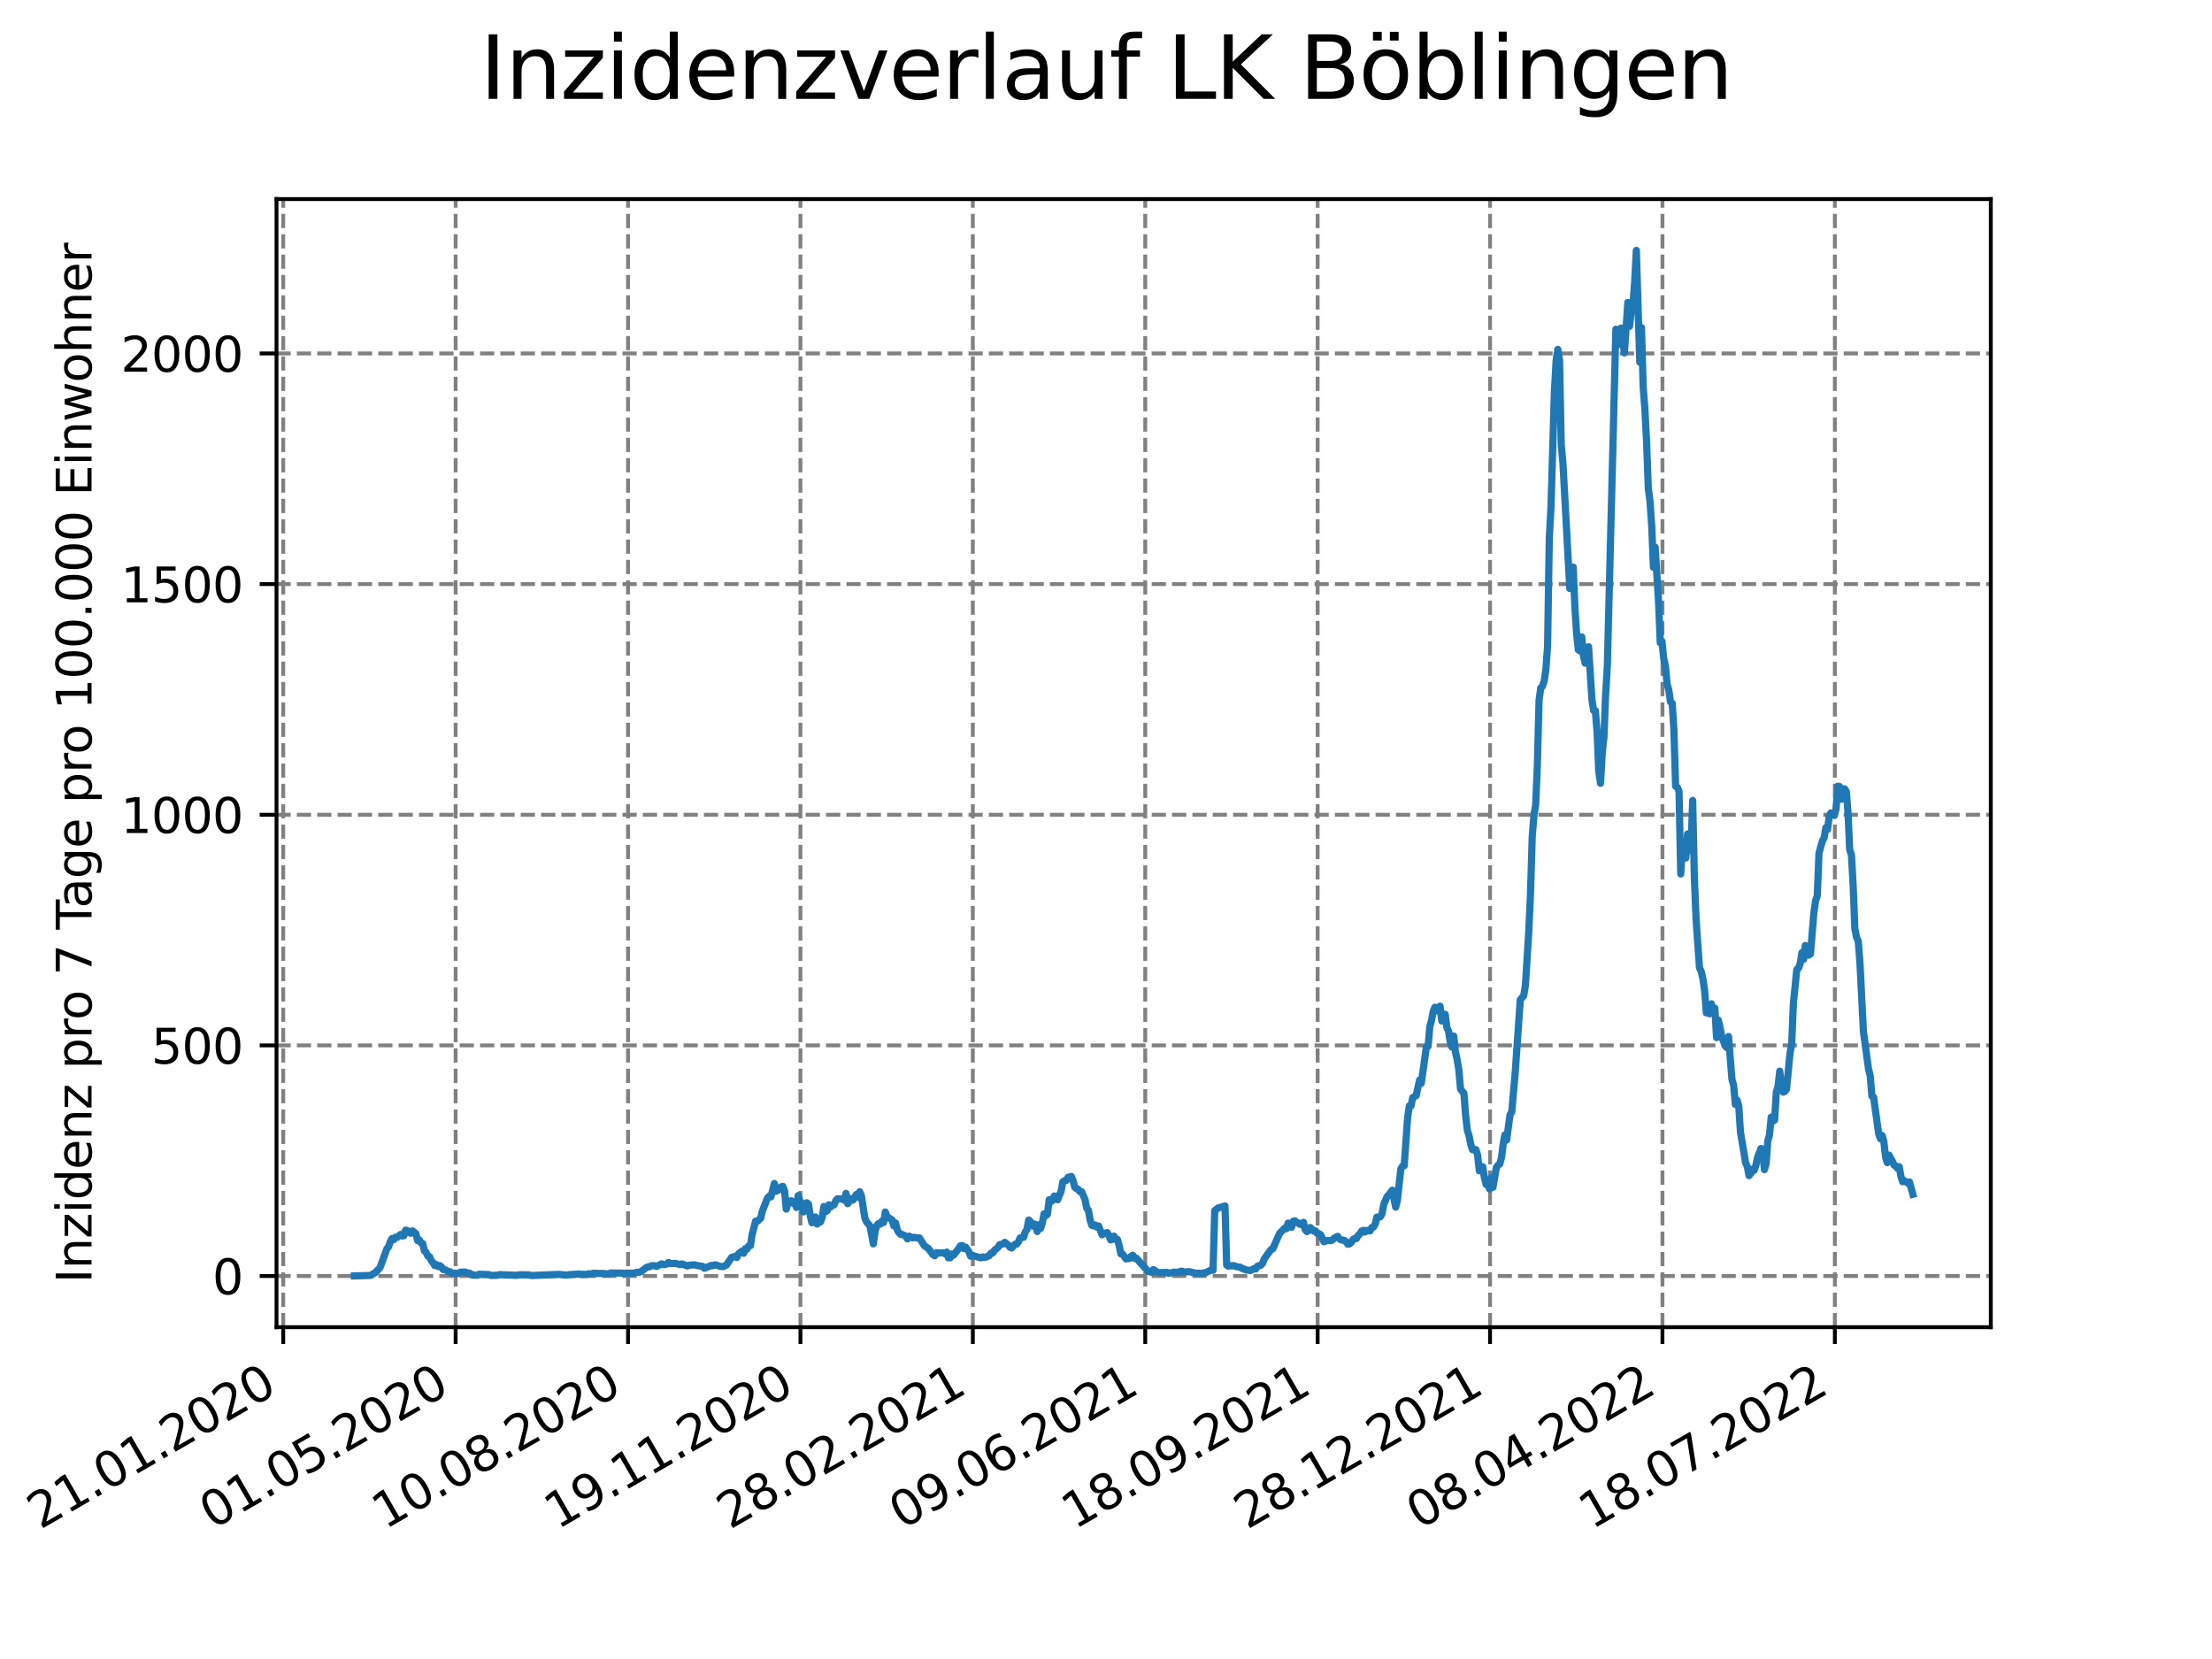 <?xml version="1.0" encoding="utf-8" standalone="no"?>
<!DOCTYPE svg PUBLIC "-//W3C//DTD SVG 1.1//EN"
  "http://www.w3.org/Graphics/SVG/1.1/DTD/svg11.dtd">
<svg xmlns:xlink="http://www.w3.org/1999/xlink" width="460.8pt" height="345.6pt" viewBox="0 0 460.8 345.6" xmlns="http://www.w3.org/2000/svg" version="1.1">
 <defs>
  <style type="text/css">*{stroke-linejoin: round; stroke-linecap: butt}</style>
 </defs>
 <g id="figure_1">
  <g id="patch_1">
   <path d="M 0 345.6 
L 460.8 345.6 
L 460.8 0 
L 0 0 
z
" style="fill: #ffffff"/>
  </g>
  <g id="axes_1">
   <g id="patch_2">
    <path d="M 57.6 276.48 
L 414.72 276.48 
L 414.72 41.472 
L 57.6 41.472 
z
" style="fill: #ffffff"/>
   </g>
   <g id="matplotlib.axis_1">
    <g id="xtick_1">
     <g id="line2d_1">
      <path d="M 59.002 276.48 
L 59.002 41.472 
" clip-path="url(#p551803427e)" style="fill: none; stroke-dasharray: 2.96,1.28; stroke-dashoffset: 0; stroke: #808080; stroke-width: 0.8"/>
     </g>
     <g id="line2d_2">
      <defs>
       <path id="m9a742e4c9d" d="M 0 0 
L 0 3.5 
" style="stroke: #000000; stroke-width: 0.8"/>
      </defs>
      <g>
       <use xlink:href="#m9a742e4c9d" x="59.002" y="276.48" style="stroke: #000000; stroke-width: 0.8"/>
      </g>
     </g>
     <g id="text_1">
      <!-- 21.01.2020 -->
      <g transform="translate(8.376 318.689)rotate(-30)scale(0.1 -0.1)">
       <defs>
        <path id="DejaVuSans-32" d="M 1228 531 
L 3431 531 
L 3431 0 
L 469 0 
L 469 531 
Q 828 903 1448 1529 
Q 2069 2156 2228 2338 
Q 2531 2678 2651 2914 
Q 2772 3150 2772 3378 
Q 2772 3750 2511 3984 
Q 2250 4219 1831 4219 
Q 1534 4219 1204 4116 
Q 875 4013 500 3803 
L 500 4441 
Q 881 4594 1212 4672 
Q 1544 4750 1819 4750 
Q 2544 4750 2975 4387 
Q 3406 4025 3406 3419 
Q 3406 3131 3298 2873 
Q 3191 2616 2906 2266 
Q 2828 2175 2409 1742 
Q 1991 1309 1228 531 
z
" transform="scale(0.016)"/>
        <path id="DejaVuSans-31" d="M 794 531 
L 1825 531 
L 1825 4091 
L 703 3866 
L 703 4441 
L 1819 4666 
L 2450 4666 
L 2450 531 
L 3481 531 
L 3481 0 
L 794 0 
L 794 531 
z
" transform="scale(0.016)"/>
        <path id="DejaVuSans-2e" d="M 684 794 
L 1344 794 
L 1344 0 
L 684 0 
L 684 794 
z
" transform="scale(0.016)"/>
        <path id="DejaVuSans-30" d="M 2034 4250 
Q 1547 4250 1301 3770 
Q 1056 3291 1056 2328 
Q 1056 1369 1301 889 
Q 1547 409 2034 409 
Q 2525 409 2770 889 
Q 3016 1369 3016 2328 
Q 3016 3291 2770 3770 
Q 2525 4250 2034 4250 
z
M 2034 4750 
Q 2819 4750 3233 4129 
Q 3647 3509 3647 2328 
Q 3647 1150 3233 529 
Q 2819 -91 2034 -91 
Q 1250 -91 836 529 
Q 422 1150 422 2328 
Q 422 3509 836 4129 
Q 1250 4750 2034 4750 
z
" transform="scale(0.016)"/>
       </defs>
       <use xlink:href="#DejaVuSans-32"/>
       <use xlink:href="#DejaVuSans-31" x="63.623"/>
       <use xlink:href="#DejaVuSans-2e" x="127.246"/>
       <use xlink:href="#DejaVuSans-30" x="159.033"/>
       <use xlink:href="#DejaVuSans-31" x="222.656"/>
       <use xlink:href="#DejaVuSans-2e" x="286.279"/>
       <use xlink:href="#DejaVuSans-32" x="318.066"/>
       <use xlink:href="#DejaVuSans-30" x="381.689"/>
       <use xlink:href="#DejaVuSans-32" x="445.312"/>
       <use xlink:href="#DejaVuSans-30" x="508.936"/>
      </g>
     </g>
    </g>
    <g id="xtick_2">
     <g id="line2d_3">
      <path d="M 94.916 276.48 
L 94.916 41.472 
" clip-path="url(#p551803427e)" style="fill: none; stroke-dasharray: 2.96,1.28; stroke-dashoffset: 0; stroke: #808080; stroke-width: 0.8"/>
     </g>
     <g id="line2d_4">
      <g>
       <use xlink:href="#m9a742e4c9d" x="94.916" y="276.48" style="stroke: #000000; stroke-width: 0.8"/>
      </g>
     </g>
     <g id="text_2">
      <!-- 01.05.2020 -->
      <g transform="translate(44.291 318.689)rotate(-30)scale(0.1 -0.1)">
       <defs>
        <path id="DejaVuSans-35" d="M 691 4666 
L 3169 4666 
L 3169 4134 
L 1269 4134 
L 1269 2991 
Q 1406 3038 1543 3061 
Q 1681 3084 1819 3084 
Q 2600 3084 3056 2656 
Q 3513 2228 3513 1497 
Q 3513 744 3044 326 
Q 2575 -91 1722 -91 
Q 1428 -91 1123 -41 
Q 819 9 494 109 
L 494 744 
Q 775 591 1075 516 
Q 1375 441 1709 441 
Q 2250 441 2565 725 
Q 2881 1009 2881 1497 
Q 2881 1984 2565 2268 
Q 2250 2553 1709 2553 
Q 1456 2553 1204 2497 
Q 953 2441 691 2322 
L 691 4666 
z
" transform="scale(0.016)"/>
       </defs>
       <use xlink:href="#DejaVuSans-30"/>
       <use xlink:href="#DejaVuSans-31" x="63.623"/>
       <use xlink:href="#DejaVuSans-2e" x="127.246"/>
       <use xlink:href="#DejaVuSans-30" x="159.033"/>
       <use xlink:href="#DejaVuSans-35" x="222.656"/>
       <use xlink:href="#DejaVuSans-2e" x="286.279"/>
       <use xlink:href="#DejaVuSans-32" x="318.066"/>
       <use xlink:href="#DejaVuSans-30" x="381.689"/>
       <use xlink:href="#DejaVuSans-32" x="445.312"/>
       <use xlink:href="#DejaVuSans-30" x="508.936"/>
      </g>
     </g>
    </g>
    <g id="xtick_3">
     <g id="line2d_5">
      <path d="M 130.831 276.48 
L 130.831 41.472 
" clip-path="url(#p551803427e)" style="fill: none; stroke-dasharray: 2.96,1.28; stroke-dashoffset: 0; stroke: #808080; stroke-width: 0.8"/>
     </g>
     <g id="line2d_6">
      <g>
       <use xlink:href="#m9a742e4c9d" x="130.831" y="276.48" style="stroke: #000000; stroke-width: 0.8"/>
      </g>
     </g>
     <g id="text_3">
      <!-- 10.08.2020 -->
      <g transform="translate(80.206 318.689)rotate(-30)scale(0.1 -0.1)">
       <defs>
        <path id="DejaVuSans-38" d="M 2034 2216 
Q 1584 2216 1326 1975 
Q 1069 1734 1069 1313 
Q 1069 891 1326 650 
Q 1584 409 2034 409 
Q 2484 409 2743 651 
Q 3003 894 3003 1313 
Q 3003 1734 2745 1975 
Q 2488 2216 2034 2216 
z
M 1403 2484 
Q 997 2584 770 2862 
Q 544 3141 544 3541 
Q 544 4100 942 4425 
Q 1341 4750 2034 4750 
Q 2731 4750 3128 4425 
Q 3525 4100 3525 3541 
Q 3525 3141 3298 2862 
Q 3072 2584 2669 2484 
Q 3125 2378 3379 2068 
Q 3634 1759 3634 1313 
Q 3634 634 3220 271 
Q 2806 -91 2034 -91 
Q 1263 -91 848 271 
Q 434 634 434 1313 
Q 434 1759 690 2068 
Q 947 2378 1403 2484 
z
M 1172 3481 
Q 1172 3119 1398 2916 
Q 1625 2713 2034 2713 
Q 2441 2713 2670 2916 
Q 2900 3119 2900 3481 
Q 2900 3844 2670 4047 
Q 2441 4250 2034 4250 
Q 1625 4250 1398 4047 
Q 1172 3844 1172 3481 
z
" transform="scale(0.016)"/>
       </defs>
       <use xlink:href="#DejaVuSans-31"/>
       <use xlink:href="#DejaVuSans-30" x="63.623"/>
       <use xlink:href="#DejaVuSans-2e" x="127.246"/>
       <use xlink:href="#DejaVuSans-30" x="159.033"/>
       <use xlink:href="#DejaVuSans-38" x="222.656"/>
       <use xlink:href="#DejaVuSans-2e" x="286.279"/>
       <use xlink:href="#DejaVuSans-32" x="318.066"/>
       <use xlink:href="#DejaVuSans-30" x="381.689"/>
       <use xlink:href="#DejaVuSans-32" x="445.312"/>
       <use xlink:href="#DejaVuSans-30" x="508.936"/>
      </g>
     </g>
    </g>
    <g id="xtick_4">
     <g id="line2d_7">
      <path d="M 166.746 276.48 
L 166.746 41.472 
" clip-path="url(#p551803427e)" style="fill: none; stroke-dasharray: 2.96,1.28; stroke-dashoffset: 0; stroke: #808080; stroke-width: 0.8"/>
     </g>
     <g id="line2d_8">
      <g>
       <use xlink:href="#m9a742e4c9d" x="166.746" y="276.48" style="stroke: #000000; stroke-width: 0.8"/>
      </g>
     </g>
     <g id="text_4">
      <!-- 19.11.2020 -->
      <g transform="translate(116.12 318.689)rotate(-30)scale(0.1 -0.1)">
       <defs>
        <path id="DejaVuSans-39" d="M 703 97 
L 703 672 
Q 941 559 1184 500 
Q 1428 441 1663 441 
Q 2288 441 2617 861 
Q 2947 1281 2994 2138 
Q 2813 1869 2534 1725 
Q 2256 1581 1919 1581 
Q 1219 1581 811 2004 
Q 403 2428 403 3163 
Q 403 3881 828 4315 
Q 1253 4750 1959 4750 
Q 2769 4750 3195 4129 
Q 3622 3509 3622 2328 
Q 3622 1225 3098 567 
Q 2575 -91 1691 -91 
Q 1453 -91 1209 -44 
Q 966 3 703 97 
z
M 1959 2075 
Q 2384 2075 2632 2365 
Q 2881 2656 2881 3163 
Q 2881 3666 2632 3958 
Q 2384 4250 1959 4250 
Q 1534 4250 1286 3958 
Q 1038 3666 1038 3163 
Q 1038 2656 1286 2365 
Q 1534 2075 1959 2075 
z
" transform="scale(0.016)"/>
       </defs>
       <use xlink:href="#DejaVuSans-31"/>
       <use xlink:href="#DejaVuSans-39" x="63.623"/>
       <use xlink:href="#DejaVuSans-2e" x="127.246"/>
       <use xlink:href="#DejaVuSans-31" x="159.033"/>
       <use xlink:href="#DejaVuSans-31" x="222.656"/>
       <use xlink:href="#DejaVuSans-2e" x="286.279"/>
       <use xlink:href="#DejaVuSans-32" x="318.066"/>
       <use xlink:href="#DejaVuSans-30" x="381.689"/>
       <use xlink:href="#DejaVuSans-32" x="445.312"/>
       <use xlink:href="#DejaVuSans-30" x="508.936"/>
      </g>
     </g>
    </g>
    <g id="xtick_5">
     <g id="line2d_9">
      <path d="M 202.66 276.48 
L 202.66 41.472 
" clip-path="url(#p551803427e)" style="fill: none; stroke-dasharray: 2.96,1.28; stroke-dashoffset: 0; stroke: #808080; stroke-width: 0.8"/>
     </g>
     <g id="line2d_10">
      <g>
       <use xlink:href="#m9a742e4c9d" x="202.66" y="276.48" style="stroke: #000000; stroke-width: 0.8"/>
      </g>
     </g>
     <g id="text_5">
      <!-- 28.02.2021 -->
      <g transform="translate(152.035 318.689)rotate(-30)scale(0.1 -0.1)">
       <use xlink:href="#DejaVuSans-32"/>
       <use xlink:href="#DejaVuSans-38" x="63.623"/>
       <use xlink:href="#DejaVuSans-2e" x="127.246"/>
       <use xlink:href="#DejaVuSans-30" x="159.033"/>
       <use xlink:href="#DejaVuSans-32" x="222.656"/>
       <use xlink:href="#DejaVuSans-2e" x="286.279"/>
       <use xlink:href="#DejaVuSans-32" x="318.066"/>
       <use xlink:href="#DejaVuSans-30" x="381.689"/>
       <use xlink:href="#DejaVuSans-32" x="445.312"/>
       <use xlink:href="#DejaVuSans-31" x="508.936"/>
      </g>
     </g>
    </g>
    <g id="xtick_6">
     <g id="line2d_11">
      <path d="M 238.575 276.48 
L 238.575 41.472 
" clip-path="url(#p551803427e)" style="fill: none; stroke-dasharray: 2.96,1.28; stroke-dashoffset: 0; stroke: #808080; stroke-width: 0.8"/>
     </g>
     <g id="line2d_12">
      <g>
       <use xlink:href="#m9a742e4c9d" x="238.575" y="276.48" style="stroke: #000000; stroke-width: 0.8"/>
      </g>
     </g>
     <g id="text_6">
      <!-- 09.06.2021 -->
      <g transform="translate(187.95 318.689)rotate(-30)scale(0.1 -0.1)">
       <defs>
        <path id="DejaVuSans-36" d="M 2113 2584 
Q 1688 2584 1439 2293 
Q 1191 2003 1191 1497 
Q 1191 994 1439 701 
Q 1688 409 2113 409 
Q 2538 409 2786 701 
Q 3034 994 3034 1497 
Q 3034 2003 2786 2293 
Q 2538 2584 2113 2584 
z
M 3366 4563 
L 3366 3988 
Q 3128 4100 2886 4159 
Q 2644 4219 2406 4219 
Q 1781 4219 1451 3797 
Q 1122 3375 1075 2522 
Q 1259 2794 1537 2939 
Q 1816 3084 2150 3084 
Q 2853 3084 3261 2657 
Q 3669 2231 3669 1497 
Q 3669 778 3244 343 
Q 2819 -91 2113 -91 
Q 1303 -91 875 529 
Q 447 1150 447 2328 
Q 447 3434 972 4092 
Q 1497 4750 2381 4750 
Q 2619 4750 2861 4703 
Q 3103 4656 3366 4563 
z
" transform="scale(0.016)"/>
       </defs>
       <use xlink:href="#DejaVuSans-30"/>
       <use xlink:href="#DejaVuSans-39" x="63.623"/>
       <use xlink:href="#DejaVuSans-2e" x="127.246"/>
       <use xlink:href="#DejaVuSans-30" x="159.033"/>
       <use xlink:href="#DejaVuSans-36" x="222.656"/>
       <use xlink:href="#DejaVuSans-2e" x="286.279"/>
       <use xlink:href="#DejaVuSans-32" x="318.066"/>
       <use xlink:href="#DejaVuSans-30" x="381.689"/>
       <use xlink:href="#DejaVuSans-32" x="445.312"/>
       <use xlink:href="#DejaVuSans-31" x="508.936"/>
      </g>
     </g>
    </g>
    <g id="xtick_7">
     <g id="line2d_13">
      <path d="M 274.49 276.48 
L 274.49 41.472 
" clip-path="url(#p551803427e)" style="fill: none; stroke-dasharray: 2.96,1.28; stroke-dashoffset: 0; stroke: #808080; stroke-width: 0.8"/>
     </g>
     <g id="line2d_14">
      <g>
       <use xlink:href="#m9a742e4c9d" x="274.49" y="276.48" style="stroke: #000000; stroke-width: 0.8"/>
      </g>
     </g>
     <g id="text_7">
      <!-- 18.09.2021 -->
      <g transform="translate(223.865 318.689)rotate(-30)scale(0.1 -0.1)">
       <use xlink:href="#DejaVuSans-31"/>
       <use xlink:href="#DejaVuSans-38" x="63.623"/>
       <use xlink:href="#DejaVuSans-2e" x="127.246"/>
       <use xlink:href="#DejaVuSans-30" x="159.033"/>
       <use xlink:href="#DejaVuSans-39" x="222.656"/>
       <use xlink:href="#DejaVuSans-2e" x="286.279"/>
       <use xlink:href="#DejaVuSans-32" x="318.066"/>
       <use xlink:href="#DejaVuSans-30" x="381.689"/>
       <use xlink:href="#DejaVuSans-32" x="445.312"/>
       <use xlink:href="#DejaVuSans-31" x="508.936"/>
      </g>
     </g>
    </g>
    <g id="xtick_8">
     <g id="line2d_15">
      <path d="M 310.404 276.48 
L 310.404 41.472 
" clip-path="url(#p551803427e)" style="fill: none; stroke-dasharray: 2.96,1.28; stroke-dashoffset: 0; stroke: #808080; stroke-width: 0.8"/>
     </g>
     <g id="line2d_16">
      <g>
       <use xlink:href="#m9a742e4c9d" x="310.404" y="276.48" style="stroke: #000000; stroke-width: 0.8"/>
      </g>
     </g>
     <g id="text_8">
      <!-- 28.12.2021 -->
      <g transform="translate(259.779 318.689)rotate(-30)scale(0.1 -0.1)">
       <use xlink:href="#DejaVuSans-32"/>
       <use xlink:href="#DejaVuSans-38" x="63.623"/>
       <use xlink:href="#DejaVuSans-2e" x="127.246"/>
       <use xlink:href="#DejaVuSans-31" x="159.033"/>
       <use xlink:href="#DejaVuSans-32" x="222.656"/>
       <use xlink:href="#DejaVuSans-2e" x="286.279"/>
       <use xlink:href="#DejaVuSans-32" x="318.066"/>
       <use xlink:href="#DejaVuSans-30" x="381.689"/>
       <use xlink:href="#DejaVuSans-32" x="445.312"/>
       <use xlink:href="#DejaVuSans-31" x="508.936"/>
      </g>
     </g>
    </g>
    <g id="xtick_9">
     <g id="line2d_17">
      <path d="M 346.319 276.48 
L 346.319 41.472 
" clip-path="url(#p551803427e)" style="fill: none; stroke-dasharray: 2.96,1.28; stroke-dashoffset: 0; stroke: #808080; stroke-width: 0.8"/>
     </g>
     <g id="line2d_18">
      <g>
       <use xlink:href="#m9a742e4c9d" x="346.319" y="276.48" style="stroke: #000000; stroke-width: 0.8"/>
      </g>
     </g>
     <g id="text_9">
      <!-- 08.04.2022 -->
      <g transform="translate(295.694 318.689)rotate(-30)scale(0.1 -0.1)">
       <defs>
        <path id="DejaVuSans-34" d="M 2419 4116 
L 825 1625 
L 2419 1625 
L 2419 4116 
z
M 2253 4666 
L 3047 4666 
L 3047 1625 
L 3713 1625 
L 3713 1100 
L 3047 1100 
L 3047 0 
L 2419 0 
L 2419 1100 
L 313 1100 
L 313 1709 
L 2253 4666 
z
" transform="scale(0.016)"/>
       </defs>
       <use xlink:href="#DejaVuSans-30"/>
       <use xlink:href="#DejaVuSans-38" x="63.623"/>
       <use xlink:href="#DejaVuSans-2e" x="127.246"/>
       <use xlink:href="#DejaVuSans-30" x="159.033"/>
       <use xlink:href="#DejaVuSans-34" x="222.656"/>
       <use xlink:href="#DejaVuSans-2e" x="286.279"/>
       <use xlink:href="#DejaVuSans-32" x="318.066"/>
       <use xlink:href="#DejaVuSans-30" x="381.689"/>
       <use xlink:href="#DejaVuSans-32" x="445.312"/>
       <use xlink:href="#DejaVuSans-32" x="508.936"/>
      </g>
     </g>
    </g>
    <g id="xtick_10">
     <g id="line2d_19">
      <path d="M 382.234 276.48 
L 382.234 41.472 
" clip-path="url(#p551803427e)" style="fill: none; stroke-dasharray: 2.96,1.28; stroke-dashoffset: 0; stroke: #808080; stroke-width: 0.8"/>
     </g>
     <g id="line2d_20">
      <g>
       <use xlink:href="#m9a742e4c9d" x="382.234" y="276.48" style="stroke: #000000; stroke-width: 0.8"/>
      </g>
     </g>
     <g id="text_10">
      <!-- 18.07.2022 -->
      <g transform="translate(331.609 318.689)rotate(-30)scale(0.1 -0.1)">
       <defs>
        <path id="DejaVuSans-37" d="M 525 4666 
L 3525 4666 
L 3525 4397 
L 1831 0 
L 1172 0 
L 2766 4134 
L 525 4134 
L 525 4666 
z
" transform="scale(0.016)"/>
       </defs>
       <use xlink:href="#DejaVuSans-31"/>
       <use xlink:href="#DejaVuSans-38" x="63.623"/>
       <use xlink:href="#DejaVuSans-2e" x="127.246"/>
       <use xlink:href="#DejaVuSans-30" x="159.033"/>
       <use xlink:href="#DejaVuSans-37" x="222.656"/>
       <use xlink:href="#DejaVuSans-2e" x="286.279"/>
       <use xlink:href="#DejaVuSans-32" x="318.066"/>
       <use xlink:href="#DejaVuSans-30" x="381.689"/>
       <use xlink:href="#DejaVuSans-32" x="445.312"/>
       <use xlink:href="#DejaVuSans-32" x="508.936"/>
      </g>
     </g>
    </g>
   </g>
   <g id="matplotlib.axis_2">
    <g id="ytick_1">
     <g id="line2d_21">
      <path d="M 57.6 265.822 
L 414.72 265.822 
" clip-path="url(#p551803427e)" style="fill: none; stroke-dasharray: 2.96,1.28; stroke-dashoffset: 0; stroke: #808080; stroke-width: 0.8"/>
     </g>
     <g id="line2d_22">
      <defs>
       <path id="m5417cad462" d="M 0 0 
L -3.5 0 
" style="stroke: #000000; stroke-width: 0.8"/>
      </defs>
      <g>
       <use xlink:href="#m5417cad462" x="57.6" y="265.822" style="stroke: #000000; stroke-width: 0.8"/>
      </g>
     </g>
     <g id="text_11">
      <!-- 0 -->
      <g transform="translate(44.237 269.622)scale(0.1 -0.1)">
       <use xlink:href="#DejaVuSans-30"/>
      </g>
     </g>
    </g>
    <g id="ytick_2">
     <g id="line2d_23">
      <path d="M 57.6 217.774 
L 414.72 217.774 
" clip-path="url(#p551803427e)" style="fill: none; stroke-dasharray: 2.96,1.28; stroke-dashoffset: 0; stroke: #808080; stroke-width: 0.8"/>
     </g>
     <g id="line2d_24">
      <g>
       <use xlink:href="#m5417cad462" x="57.6" y="217.774" style="stroke: #000000; stroke-width: 0.8"/>
      </g>
     </g>
     <g id="text_12">
      <!-- 500 -->
      <g transform="translate(31.512 221.573)scale(0.1 -0.1)">
       <use xlink:href="#DejaVuSans-35"/>
       <use xlink:href="#DejaVuSans-30" x="63.623"/>
       <use xlink:href="#DejaVuSans-30" x="127.246"/>
      </g>
     </g>
    </g>
    <g id="ytick_3">
     <g id="line2d_25">
      <path d="M 57.6 169.726 
L 414.72 169.726 
" clip-path="url(#p551803427e)" style="fill: none; stroke-dasharray: 2.96,1.28; stroke-dashoffset: 0; stroke: #808080; stroke-width: 0.8"/>
     </g>
     <g id="line2d_26">
      <g>
       <use xlink:href="#m5417cad462" x="57.6" y="169.726" style="stroke: #000000; stroke-width: 0.8"/>
      </g>
     </g>
     <g id="text_13">
      <!-- 1000 -->
      <g transform="translate(25.15 173.525)scale(0.1 -0.1)">
       <use xlink:href="#DejaVuSans-31"/>
       <use xlink:href="#DejaVuSans-30" x="63.623"/>
       <use xlink:href="#DejaVuSans-30" x="127.246"/>
       <use xlink:href="#DejaVuSans-30" x="190.869"/>
      </g>
     </g>
    </g>
    <g id="ytick_4">
     <g id="line2d_27">
      <path d="M 57.6 121.678 
L 414.72 121.678 
" clip-path="url(#p551803427e)" style="fill: none; stroke-dasharray: 2.96,1.28; stroke-dashoffset: 0; stroke: #808080; stroke-width: 0.8"/>
     </g>
     <g id="line2d_28">
      <g>
       <use xlink:href="#m5417cad462" x="57.6" y="121.678" style="stroke: #000000; stroke-width: 0.8"/>
      </g>
     </g>
     <g id="text_14">
      <!-- 1500 -->
      <g transform="translate(25.15 125.477)scale(0.1 -0.1)">
       <use xlink:href="#DejaVuSans-31"/>
       <use xlink:href="#DejaVuSans-35" x="63.623"/>
       <use xlink:href="#DejaVuSans-30" x="127.246"/>
       <use xlink:href="#DejaVuSans-30" x="190.869"/>
      </g>
     </g>
    </g>
    <g id="ytick_5">
     <g id="line2d_29">
      <path d="M 57.6 73.63 
L 414.72 73.63 
" clip-path="url(#p551803427e)" style="fill: none; stroke-dasharray: 2.96,1.28; stroke-dashoffset: 0; stroke: #808080; stroke-width: 0.8"/>
     </g>
     <g id="line2d_30">
      <g>
       <use xlink:href="#m5417cad462" x="57.6" y="73.63" style="stroke: #000000; stroke-width: 0.8"/>
      </g>
     </g>
     <g id="text_15">
      <!-- 2000 -->
      <g transform="translate(25.15 77.429)scale(0.1 -0.1)">
       <use xlink:href="#DejaVuSans-32"/>
       <use xlink:href="#DejaVuSans-30" x="63.623"/>
       <use xlink:href="#DejaVuSans-30" x="127.246"/>
       <use xlink:href="#DejaVuSans-30" x="190.869"/>
      </g>
     </g>
    </g>
    <g id="text_16">
     <!-- Inzidenz pro 7 Tage pro 100.000 Einwohner -->
     <g transform="translate(19.07 267.301)rotate(-90)scale(0.1 -0.1)">
      <defs>
       <path id="DejaVuSans-49" d="M 628 4666 
L 1259 4666 
L 1259 0 
L 628 0 
L 628 4666 
z
" transform="scale(0.016)"/>
       <path id="DejaVuSans-6e" d="M 3513 2113 
L 3513 0 
L 2938 0 
L 2938 2094 
Q 2938 2591 2744 2837 
Q 2550 3084 2163 3084 
Q 1697 3084 1428 2787 
Q 1159 2491 1159 1978 
L 1159 0 
L 581 0 
L 581 3500 
L 1159 3500 
L 1159 2956 
Q 1366 3272 1645 3428 
Q 1925 3584 2291 3584 
Q 2894 3584 3203 3211 
Q 3513 2838 3513 2113 
z
" transform="scale(0.016)"/>
       <path id="DejaVuSans-7a" d="M 353 3500 
L 3084 3500 
L 3084 2975 
L 922 459 
L 3084 459 
L 3084 0 
L 275 0 
L 275 525 
L 2438 3041 
L 353 3041 
L 353 3500 
z
" transform="scale(0.016)"/>
       <path id="DejaVuSans-69" d="M 603 3500 
L 1178 3500 
L 1178 0 
L 603 0 
L 603 3500 
z
M 603 4863 
L 1178 4863 
L 1178 4134 
L 603 4134 
L 603 4863 
z
" transform="scale(0.016)"/>
       <path id="DejaVuSans-64" d="M 2906 2969 
L 2906 4863 
L 3481 4863 
L 3481 0 
L 2906 0 
L 2906 525 
Q 2725 213 2448 61 
Q 2172 -91 1784 -91 
Q 1150 -91 751 415 
Q 353 922 353 1747 
Q 353 2572 751 3078 
Q 1150 3584 1784 3584 
Q 2172 3584 2448 3432 
Q 2725 3281 2906 2969 
z
M 947 1747 
Q 947 1113 1208 752 
Q 1469 391 1925 391 
Q 2381 391 2643 752 
Q 2906 1113 2906 1747 
Q 2906 2381 2643 2742 
Q 2381 3103 1925 3103 
Q 1469 3103 1208 2742 
Q 947 2381 947 1747 
z
" transform="scale(0.016)"/>
       <path id="DejaVuSans-65" d="M 3597 1894 
L 3597 1613 
L 953 1613 
Q 991 1019 1311 708 
Q 1631 397 2203 397 
Q 2534 397 2845 478 
Q 3156 559 3463 722 
L 3463 178 
Q 3153 47 2828 -22 
Q 2503 -91 2169 -91 
Q 1331 -91 842 396 
Q 353 884 353 1716 
Q 353 2575 817 3079 
Q 1281 3584 2069 3584 
Q 2775 3584 3186 3129 
Q 3597 2675 3597 1894 
z
M 3022 2063 
Q 3016 2534 2758 2815 
Q 2500 3097 2075 3097 
Q 1594 3097 1305 2825 
Q 1016 2553 972 2059 
L 3022 2063 
z
" transform="scale(0.016)"/>
       <path id="DejaVuSans-20" transform="scale(0.016)"/>
       <path id="DejaVuSans-70" d="M 1159 525 
L 1159 -1331 
L 581 -1331 
L 581 3500 
L 1159 3500 
L 1159 2969 
Q 1341 3281 1617 3432 
Q 1894 3584 2278 3584 
Q 2916 3584 3314 3078 
Q 3713 2572 3713 1747 
Q 3713 922 3314 415 
Q 2916 -91 2278 -91 
Q 1894 -91 1617 61 
Q 1341 213 1159 525 
z
M 3116 1747 
Q 3116 2381 2855 2742 
Q 2594 3103 2138 3103 
Q 1681 3103 1420 2742 
Q 1159 2381 1159 1747 
Q 1159 1113 1420 752 
Q 1681 391 2138 391 
Q 2594 391 2855 752 
Q 3116 1113 3116 1747 
z
" transform="scale(0.016)"/>
       <path id="DejaVuSans-72" d="M 2631 2963 
Q 2534 3019 2420 3045 
Q 2306 3072 2169 3072 
Q 1681 3072 1420 2755 
Q 1159 2438 1159 1844 
L 1159 0 
L 581 0 
L 581 3500 
L 1159 3500 
L 1159 2956 
Q 1341 3275 1631 3429 
Q 1922 3584 2338 3584 
Q 2397 3584 2469 3576 
Q 2541 3569 2628 3553 
L 2631 2963 
z
" transform="scale(0.016)"/>
       <path id="DejaVuSans-6f" d="M 1959 3097 
Q 1497 3097 1228 2736 
Q 959 2375 959 1747 
Q 959 1119 1226 758 
Q 1494 397 1959 397 
Q 2419 397 2687 759 
Q 2956 1122 2956 1747 
Q 2956 2369 2687 2733 
Q 2419 3097 1959 3097 
z
M 1959 3584 
Q 2709 3584 3137 3096 
Q 3566 2609 3566 1747 
Q 3566 888 3137 398 
Q 2709 -91 1959 -91 
Q 1206 -91 779 398 
Q 353 888 353 1747 
Q 353 2609 779 3096 
Q 1206 3584 1959 3584 
z
" transform="scale(0.016)"/>
       <path id="DejaVuSans-54" d="M -19 4666 
L 3928 4666 
L 3928 4134 
L 2272 4134 
L 2272 0 
L 1638 0 
L 1638 4134 
L -19 4134 
L -19 4666 
z
" transform="scale(0.016)"/>
       <path id="DejaVuSans-61" d="M 2194 1759 
Q 1497 1759 1228 1600 
Q 959 1441 959 1056 
Q 959 750 1161 570 
Q 1363 391 1709 391 
Q 2188 391 2477 730 
Q 2766 1069 2766 1631 
L 2766 1759 
L 2194 1759 
z
M 3341 1997 
L 3341 0 
L 2766 0 
L 2766 531 
Q 2569 213 2275 61 
Q 1981 -91 1556 -91 
Q 1019 -91 701 211 
Q 384 513 384 1019 
Q 384 1609 779 1909 
Q 1175 2209 1959 2209 
L 2766 2209 
L 2766 2266 
Q 2766 2663 2505 2880 
Q 2244 3097 1772 3097 
Q 1472 3097 1187 3025 
Q 903 2953 641 2809 
L 641 3341 
Q 956 3463 1253 3523 
Q 1550 3584 1831 3584 
Q 2591 3584 2966 3190 
Q 3341 2797 3341 1997 
z
" transform="scale(0.016)"/>
       <path id="DejaVuSans-67" d="M 2906 1791 
Q 2906 2416 2648 2759 
Q 2391 3103 1925 3103 
Q 1463 3103 1205 2759 
Q 947 2416 947 1791 
Q 947 1169 1205 825 
Q 1463 481 1925 481 
Q 2391 481 2648 825 
Q 2906 1169 2906 1791 
z
M 3481 434 
Q 3481 -459 3084 -895 
Q 2688 -1331 1869 -1331 
Q 1566 -1331 1297 -1286 
Q 1028 -1241 775 -1147 
L 775 -588 
Q 1028 -725 1275 -790 
Q 1522 -856 1778 -856 
Q 2344 -856 2625 -561 
Q 2906 -266 2906 331 
L 2906 616 
Q 2728 306 2450 153 
Q 2172 0 1784 0 
Q 1141 0 747 490 
Q 353 981 353 1791 
Q 353 2603 747 3093 
Q 1141 3584 1784 3584 
Q 2172 3584 2450 3431 
Q 2728 3278 2906 2969 
L 2906 3500 
L 3481 3500 
L 3481 434 
z
" transform="scale(0.016)"/>
       <path id="DejaVuSans-45" d="M 628 4666 
L 3578 4666 
L 3578 4134 
L 1259 4134 
L 1259 2753 
L 3481 2753 
L 3481 2222 
L 1259 2222 
L 1259 531 
L 3634 531 
L 3634 0 
L 628 0 
L 628 4666 
z
" transform="scale(0.016)"/>
       <path id="DejaVuSans-77" d="M 269 3500 
L 844 3500 
L 1563 769 
L 2278 3500 
L 2956 3500 
L 3675 769 
L 4391 3500 
L 4966 3500 
L 4050 0 
L 3372 0 
L 2619 2869 
L 1863 0 
L 1184 0 
L 269 3500 
z
" transform="scale(0.016)"/>
       <path id="DejaVuSans-68" d="M 3513 2113 
L 3513 0 
L 2938 0 
L 2938 2094 
Q 2938 2591 2744 2837 
Q 2550 3084 2163 3084 
Q 1697 3084 1428 2787 
Q 1159 2491 1159 1978 
L 1159 0 
L 581 0 
L 581 4863 
L 1159 4863 
L 1159 2956 
Q 1366 3272 1645 3428 
Q 1925 3584 2291 3584 
Q 2894 3584 3203 3211 
Q 3513 2838 3513 2113 
z
" transform="scale(0.016)"/>
      </defs>
      <use xlink:href="#DejaVuSans-49"/>
      <use xlink:href="#DejaVuSans-6e" x="29.492"/>
      <use xlink:href="#DejaVuSans-7a" x="92.871"/>
      <use xlink:href="#DejaVuSans-69" x="145.361"/>
      <use xlink:href="#DejaVuSans-64" x="173.145"/>
      <use xlink:href="#DejaVuSans-65" x="236.621"/>
      <use xlink:href="#DejaVuSans-6e" x="298.145"/>
      <use xlink:href="#DejaVuSans-7a" x="361.523"/>
      <use xlink:href="#DejaVuSans-20" x="414.014"/>
      <use xlink:href="#DejaVuSans-70" x="445.801"/>
      <use xlink:href="#DejaVuSans-72" x="509.277"/>
      <use xlink:href="#DejaVuSans-6f" x="548.141"/>
      <use xlink:href="#DejaVuSans-20" x="609.322"/>
      <use xlink:href="#DejaVuSans-37" x="641.109"/>
      <use xlink:href="#DejaVuSans-20" x="704.732"/>
      <use xlink:href="#DejaVuSans-54" x="736.52"/>
      <use xlink:href="#DejaVuSans-61" x="781.104"/>
      <use xlink:href="#DejaVuSans-67" x="842.383"/>
      <use xlink:href="#DejaVuSans-65" x="905.859"/>
      <use xlink:href="#DejaVuSans-20" x="967.383"/>
      <use xlink:href="#DejaVuSans-70" x="999.17"/>
      <use xlink:href="#DejaVuSans-72" x="1062.646"/>
      <use xlink:href="#DejaVuSans-6f" x="1101.51"/>
      <use xlink:href="#DejaVuSans-20" x="1162.691"/>
      <use xlink:href="#DejaVuSans-31" x="1194.479"/>
      <use xlink:href="#DejaVuSans-30" x="1258.102"/>
      <use xlink:href="#DejaVuSans-30" x="1321.725"/>
      <use xlink:href="#DejaVuSans-2e" x="1385.348"/>
      <use xlink:href="#DejaVuSans-30" x="1417.135"/>
      <use xlink:href="#DejaVuSans-30" x="1480.758"/>
      <use xlink:href="#DejaVuSans-30" x="1544.381"/>
      <use xlink:href="#DejaVuSans-20" x="1608.004"/>
      <use xlink:href="#DejaVuSans-45" x="1639.791"/>
      <use xlink:href="#DejaVuSans-69" x="1702.975"/>
      <use xlink:href="#DejaVuSans-6e" x="1730.758"/>
      <use xlink:href="#DejaVuSans-77" x="1794.137"/>
      <use xlink:href="#DejaVuSans-6f" x="1875.924"/>
      <use xlink:href="#DejaVuSans-68" x="1937.105"/>
      <use xlink:href="#DejaVuSans-6e" x="2000.484"/>
      <use xlink:href="#DejaVuSans-65" x="2063.863"/>
      <use xlink:href="#DejaVuSans-72" x="2125.387"/>
     </g>
    </g>
   </g>
   <g id="line2d_31">
    <path d="M 73.833 265.798 
L 77.033 265.7 
L 77.389 265.627 
L 77.744 265.333 
L 78.1 265.186 
L 79.167 264.085 
L 80.589 260.147 
L 80.945 259.731 
L 81.3 258.679 
L 81.656 258.018 
L 82.011 258.238 
L 82.367 257.749 
L 82.723 257.774 
L 83.434 257.162 
L 83.789 257.48 
L 84.145 257.407 
L 84.5 256.257 
L 84.856 256.355 
L 85.567 256.917 
L 85.923 256.404 
L 86.634 256.966 
L 86.99 258.434 
L 87.345 258.287 
L 87.701 258.948 
L 88.056 259.046 
L 88.412 260.587 
L 88.768 260.881 
L 89.123 261.663 
L 89.479 261.786 
L 89.834 262.593 
L 90.19 263.009 
L 90.546 263.621 
L 90.901 263.425 
L 91.257 263.841 
L 91.612 263.645 
L 91.968 263.939 
L 92.323 264.477 
L 92.679 264.477 
L 93.39 264.893 
L 93.746 264.917 
L 94.101 265.26 
L 94.457 265.309 
L 94.813 265.211 
L 95.168 265.333 
L 95.524 265.26 
L 95.879 265.015 
L 96.946 264.991 
L 97.302 265.186 
L 97.657 265.186 
L 98.013 265.309 
L 98.369 265.602 
L 99.435 265.651 
L 99.791 265.455 
L 101.924 265.529 
L 102.28 265.7 
L 103.702 265.651 
L 104.058 265.529 
L 107.614 265.675 
L 108.325 265.553 
L 110.103 265.578 
L 110.814 265.724 
L 112.237 265.651 
L 113.303 265.602 
L 116.504 265.48 
L 117.215 265.553 
L 117.926 265.627 
L 118.637 265.529 
L 120.771 265.406 
L 121.126 265.529 
L 121.482 265.455 
L 122.193 265.504 
L 122.549 265.357 
L 123.26 265.382 
L 123.615 265.235 
L 124.682 265.284 
L 125.749 265.284 
L 126.46 265.382 
L 126.816 265.382 
L 127.171 265.186 
L 129.661 265.211 
L 130.016 265.357 
L 130.372 265.211 
L 132.15 265.235 
L 132.505 265.064 
L 133.216 265.015 
L 133.572 264.868 
L 134.639 264.061 
L 134.994 263.914 
L 135.35 263.89 
L 135.706 263.669 
L 136.417 263.669 
L 136.772 263.816 
L 137.839 263.278 
L 138.195 263.425 
L 138.55 263.425 
L 138.906 263.302 
L 139.261 262.984 
L 139.617 263.229 
L 140.328 263.205 
L 140.684 263.18 
L 141.751 263.449 
L 142.106 263.302 
L 143.173 263.718 
L 143.529 263.572 
L 144.595 263.474 
L 145.307 263.645 
L 146.373 263.816 
L 146.729 264.208 
L 148.151 263.621 
L 148.507 263.669 
L 148.862 263.498 
L 149.218 263.523 
L 149.929 263.792 
L 150.64 263.865 
L 151.352 263.498 
L 152.418 261.933 
L 153.13 261.712 
L 153.485 261.957 
L 153.841 261.199 
L 154.552 260.636 
L 154.907 261.076 
L 155.263 260.122 
L 155.619 260.196 
L 155.974 259.535 
L 156.33 259.486 
L 156.685 257.162 
L 157.397 254.398 
L 157.752 254.422 
L 158.463 253.762 
L 158.819 252.269 
L 159.886 249.554 
L 160.241 249.211 
L 160.597 249.334 
L 161.308 246.545 
L 161.664 248.159 
L 162.019 247.89 
L 162.375 247.841 
L 162.73 247.254 
L 163.086 247.132 
L 163.442 248.11 
L 163.797 251.878 
L 164.153 250.532 
L 164.508 250.214 
L 164.864 250.141 
L 165.22 250.679 
L 165.575 250.63 
L 165.931 251.535 
L 166.286 249.064 
L 167.353 252.465 
L 167.709 250.728 
L 168.064 250.557 
L 168.42 250.826 
L 168.776 253.199 
L 169.131 254.716 
L 169.487 254.349 
L 169.842 253.517 
L 170.198 254.985 
L 170.553 254.667 
L 170.909 254.544 
L 171.265 253.664 
L 171.62 251.34 
L 171.976 252.416 
L 172.331 252.196 
L 172.687 250.973 
L 173.043 251.437 
L 173.398 251.046 
L 173.754 250.997 
L 174.109 250.092 
L 174.465 249.725 
L 175.532 249.798 
L 175.887 250.043 
L 176.243 248.6 
L 176.599 250.752 
L 177.31 249.676 
L 177.665 250.019 
L 178.021 249.529 
L 178.376 248.844 
L 178.732 249.383 
L 179.088 248.257 
L 179.443 249.113 
L 180.154 253.688 
L 180.51 254.544 
L 181.221 255.352 
L 181.932 259.119 
L 182.288 256.502 
L 182.644 255.327 
L 182.999 254.887 
L 183.355 255.009 
L 183.71 254.398 
L 184.066 254.667 
L 184.422 252.489 
L 184.777 253.444 
L 185.488 253.908 
L 185.844 254.129 
L 186.199 255.376 
L 186.555 254.765 
L 186.911 256.208 
L 187.266 256.795 
L 187.622 257.138 
L 187.977 257.162 
L 188.689 257.529 
L 189.044 258.092 
L 189.4 257.505 
L 190.111 257.872 
L 190.467 257.749 
L 191.178 257.896 
L 191.533 257.872 
L 192.6 259.56 
L 193.311 260 
L 194.378 261.394 
L 194.734 261.59 
L 195.089 260.978 
L 195.8 261.027 
L 196.512 260.978 
L 196.867 261.199 
L 197.223 260.832 
L 197.578 262.03 
L 197.934 262.03 
L 198.29 261.223 
L 198.645 261.468 
L 199.712 260.098 
L 200.068 259.535 
L 200.423 259.462 
L 200.779 260.098 
L 201.134 259.78 
L 201.845 260.758 
L 202.201 261.688 
L 202.557 261.541 
L 204.335 262.03 
L 204.69 261.835 
L 205.046 261.933 
L 205.401 261.884 
L 206.113 261.541 
L 206.468 261.027 
L 206.824 261.003 
L 207.179 260.44 
L 207.891 259.853 
L 208.246 259.29 
L 208.957 259.144 
L 209.313 258.801 
L 210.024 259.339 
L 210.38 259.804 
L 210.735 259.975 
L 211.446 259.193 
L 211.802 259.168 
L 212.158 258.703 
L 212.513 257.872 
L 213.224 257.749 
L 213.58 256.624 
L 213.936 256.135 
L 214.291 254.153 
L 214.647 254.471 
L 215.002 255.401 
L 215.358 254.96 
L 215.714 255.083 
L 216.069 256.55 
L 216.425 255.156 
L 216.78 255.914 
L 217.136 254.74 
L 217.491 252.856 
L 217.847 253.248 
L 218.203 252.954 
L 218.558 249.921 
L 218.914 250.337 
L 219.269 250.068 
L 219.625 249.138 
L 219.981 249.798 
L 220.336 249.921 
L 221.047 248.135 
L 221.403 246.202 
L 221.759 245.958 
L 222.114 245.909 
L 222.47 245.273 
L 223.181 245.077 
L 223.537 245.958 
L 223.892 247.303 
L 224.248 247.621 
L 224.603 247.743 
L 224.959 248.233 
L 225.314 248.233 
L 226.026 249.872 
L 226.381 251.682 
L 226.737 252.147 
L 227.092 254.177 
L 227.448 255.254 
L 227.804 255.376 
L 228.159 255.205 
L 228.515 255.645 
L 228.87 255.401 
L 229.582 257.235 
L 229.937 256.991 
L 230.648 256.771 
L 231.004 257.358 
L 231.36 258.287 
L 231.715 258.19 
L 232.071 257.505 
L 232.426 258.19 
L 232.782 258.214 
L 233.137 259.437 
L 233.493 261.199 
L 233.849 261.248 
L 234.56 262.251 
L 234.915 262.153 
L 235.271 262.177 
L 235.627 261.688 
L 235.982 261.492 
L 236.338 262.153 
L 236.693 262.079 
L 239.183 264.868 
L 239.894 265.039 
L 240.249 264.477 
L 240.96 264.917 
L 241.316 265.113 
L 243.094 265.064 
L 243.45 265.26 
L 244.516 265.015 
L 245.583 265.039 
L 245.939 264.819 
L 246.294 264.819 
L 246.65 265.015 
L 247.717 264.893 
L 249.139 265.26 
L 249.495 265.211 
L 250.206 265.26 
L 251.273 265.088 
L 251.984 264.697 
L 252.339 264.599 
L 252.695 264.624 
L 253.051 252.196 
L 253.762 251.633 
L 254.473 251.437 
L 255.184 251.217 
L 255.54 263.547 
L 255.895 263.767 
L 256.251 263.645 
L 256.606 263.718 
L 256.962 263.645 
L 257.673 263.89 
L 258.384 263.987 
L 258.74 264.257 
L 259.096 264.306 
L 259.451 264.526 
L 260.518 264.672 
L 261.229 264.281 
L 261.585 264.354 
L 261.94 263.767 
L 262.652 263.572 
L 263.007 263.18 
L 263.363 262.251 
L 264.785 260.293 
L 265.141 260.147 
L 266.563 256.942 
L 267.63 255.841 
L 267.985 255.963 
L 268.341 254.789 
L 268.697 255.376 
L 269.052 255.67 
L 269.408 254.422 
L 269.763 254.324 
L 270.119 254.716 
L 270.475 254.74 
L 270.83 255.058 
L 271.186 255.132 
L 271.541 254.642 
L 271.897 256.159 
L 272.252 256.575 
L 272.608 256.33 
L 272.964 255.719 
L 273.675 256.453 
L 274.03 256.428 
L 274.386 256.917 
L 274.742 256.991 
L 275.097 257.211 
L 275.808 258.679 
L 276.52 258.41 
L 277.231 258.459 
L 277.586 258.287 
L 277.942 257.92 
L 278.653 257.553 
L 279.009 258.067 
L 279.364 258.287 
L 280.075 258.41 
L 280.431 258.679 
L 280.787 259.193 
L 281.142 259.119 
L 281.498 258.801 
L 281.853 258.214 
L 282.209 257.994 
L 282.565 258.018 
L 282.92 257.358 
L 283.276 257.089 
L 283.631 256.477 
L 283.987 256.306 
L 284.343 256.648 
L 284.698 256.33 
L 285.409 256.404 
L 285.765 255.719 
L 286.121 255.621 
L 286.476 254.985 
L 286.832 253.541 
L 287.187 253.59 
L 287.543 253.468 
L 287.898 252.881 
L 288.254 250.924 
L 288.965 249.26 
L 289.321 248.893 
L 290.032 247.939 
L 290.743 251.462 
L 291.099 250.092 
L 291.81 243.536 
L 292.166 242.924 
L 292.521 242.851 
L 293.232 232.796 
L 293.588 230.374 
L 293.944 230.374 
L 294.299 228.637 
L 295.01 228.246 
L 295.721 224.992 
L 296.077 225.652 
L 297.144 218.093 
L 297.499 217.971 
L 297.855 213.836 
L 298.211 212.564 
L 298.566 210.681 
L 298.922 209.824 
L 299.633 210.632 
L 299.989 209.604 
L 300.344 212.687 
L 300.7 211.39 
L 301.055 211.292 
L 301.411 214.057 
L 301.767 214.815 
L 302.122 217.115 
L 302.478 218.142 
L 302.833 215.818 
L 303.189 219.121 
L 303.544 220.686 
L 303.9 222.864 
L 304.256 226.876 
L 304.967 227.756 
L 305.322 232.429 
L 305.678 235.463 
L 306.034 236.612 
L 306.389 238.398 
L 306.745 239.499 
L 307.456 239.475 
L 307.812 240.649 
L 308.167 243.903 
L 308.523 243.169 
L 308.878 243.046 
L 309.234 245.395 
L 309.59 246.765 
L 309.945 246.227 
L 310.301 247.67 
L 310.656 245.346 
L 311.012 247.328 
L 311.723 243.193 
L 312.079 242.728 
L 312.434 242.459 
L 312.79 241.138 
L 313.145 238.3 
L 313.501 236.417 
L 313.857 237.493 
L 314.568 232.209 
L 314.923 231.646 
L 315.635 223.598 
L 316.701 208.259 
L 317.413 207.427 
L 317.768 205.274 
L 318.479 193.898 
L 318.835 186.094 
L 319.19 174.303 
L 319.546 169.826 
L 319.902 167.722 
L 320.257 159.551 
L 320.613 145.876 
L 320.968 143.307 
L 321.324 142.964 
L 321.68 141.863 
L 322.035 139.466 
L 322.391 134.549 
L 322.746 112.14 
L 323.102 105.51 
L 323.813 81.486 
L 324.169 75.126 
L 324.524 72.777 
L 324.88 75.101 
L 325.236 92.691 
L 325.591 96.556 
L 327.013 122.586 
L 327.369 118.941 
L 327.725 118.133 
L 328.08 126.574 
L 328.436 132.005 
L 328.791 135.356 
L 329.147 135.601 
L 329.503 132.689 
L 329.858 136.628 
L 330.214 138.145 
L 330.569 136.799 
L 330.925 134.72 
L 331.636 145.851 
L 331.992 148.028 
L 332.347 148.053 
L 332.703 152.53 
L 333.059 160.774 
L 333.414 163.172 
L 333.77 157.007 
L 334.125 153.631 
L 334.481 144.652 
L 334.836 138.805 
L 336.614 68.594 
L 336.97 71.848 
L 337.326 69.352 
L 337.681 68.349 
L 338.392 73.511 
L 339.104 63.016 
L 339.459 67.982 
L 339.815 64.949 
L 340.17 63.481 
L 340.526 58.808 
L 340.882 52.154 
L 341.593 75.444 
L 341.948 68.251 
L 342.304 80.606 
L 342.659 85.229 
L 343.015 92.03 
L 343.371 101.718 
L 343.726 104.434 
L 344.082 109.522 
L 344.437 118.182 
L 344.793 113.999 
L 345.504 125.252 
L 345.86 133.913 
L 346.215 133.57 
L 346.571 137.117 
L 346.927 138.683 
L 347.282 142.426 
L 347.638 143.747 
L 347.993 146.218 
L 348.349 146.487 
L 348.705 152.065 
L 349.06 163.783 
L 349.416 164.003 
L 349.771 164.786 
L 350.127 182.058 
L 350.482 176.333 
L 350.838 175.819 
L 351.194 178.731 
L 351.549 173.74 
L 352.26 177.14 
L 352.616 166.743 
L 352.972 182.914 
L 353.327 191.55 
L 354.038 201.629 
L 354.394 202.363 
L 354.75 203.929 
L 355.105 206.375 
L 355.461 210.999 
L 355.816 210.901 
L 356.172 211.194 
L 356.528 209.115 
L 356.883 210.656 
L 357.239 210.02 
L 357.594 216.16 
L 357.95 212.515 
L 358.305 213.959 
L 358.661 215.916 
L 359.372 217.848 
L 359.728 218.24 
L 360.083 215.916 
L 360.795 224.845 
L 361.15 226.093 
L 361.506 230.08 
L 361.861 229.175 
L 362.217 230.447 
L 362.573 235.854 
L 363.639 242.215 
L 363.995 242.997 
L 364.351 244.906 
L 364.706 244.465 
L 365.062 243.585 
L 365.417 243.805 
L 365.773 242.802 
L 366.128 241.114 
L 366.84 239.254 
L 367.195 239.401 
L 367.551 243.658 
L 367.906 242.484 
L 368.262 237.664 
L 368.618 236.441 
L 368.973 232.723 
L 369.329 233.579 
L 369.684 233.31 
L 370.04 227.487 
L 370.396 226.337 
L 370.751 223.133 
L 371.107 226.24 
L 371.462 227.512 
L 371.818 227.365 
L 372.174 226.876 
L 372.885 219.414 
L 373.24 217.53 
L 373.596 208.944 
L 374.307 201.996 
L 374.663 201.678 
L 375.018 200.724 
L 375.374 198.449 
L 375.729 199.843 
L 376.085 196.956 
L 376.441 198.4 
L 376.796 198.962 
L 377.152 198.718 
L 377.863 190.155 
L 378.219 187.636 
L 378.574 186.608 
L 378.93 177.728 
L 379.641 175.183 
L 379.997 174.547 
L 380.352 172.419 
L 380.708 172.786 
L 381.063 169.948 
L 381.419 169.336 
L 382.13 169.875 
L 382.486 168.505 
L 382.841 163.783 
L 383.197 163.832 
L 383.552 166.499 
L 383.908 166.181 
L 384.264 164.321 
L 384.619 164.909 
L 384.975 169.336 
L 385.33 177.043 
L 385.686 178.046 
L 386.042 184.357 
L 386.397 193.458 
L 386.753 195.268 
L 387.108 196.076 
L 387.464 200.577 
L 388.175 214.79 
L 389.242 222.668 
L 389.597 224.111 
L 389.953 228.344 
L 390.309 228.564 
L 391.375 236.245 
L 391.731 237.224 
L 392.087 236.539 
L 392.442 237.811 
L 392.798 241.089 
L 393.153 242.19 
L 393.509 240.624 
L 394.22 241.921 
L 394.576 242.728 
L 394.931 242.9 
L 395.287 243.389 
L 395.643 243.046 
L 395.998 245.052 
L 396.354 246.178 
L 396.709 245.958 
L 397.421 246.447 
L 397.776 246.227 
L 398.487 248.795 
L 398.487 248.795 
" clip-path="url(#p551803427e)" style="fill: none; stroke: #1f77b4; stroke-width: 1.5; stroke-linecap: square"/>
   </g>
   <g id="patch_3">
    <path d="M 57.6 276.48 
L 57.6 41.472 
" style="fill: none; stroke: #000000; stroke-width: 0.8; stroke-linejoin: miter; stroke-linecap: square"/>
   </g>
   <g id="patch_4">
    <path d="M 414.72 276.48 
L 414.72 41.472 
" style="fill: none; stroke: #000000; stroke-width: 0.8; stroke-linejoin: miter; stroke-linecap: square"/>
   </g>
   <g id="patch_5">
    <path d="M 57.6 276.48 
L 414.72 276.48 
" style="fill: none; stroke: #000000; stroke-width: 0.8; stroke-linejoin: miter; stroke-linecap: square"/>
   </g>
   <g id="patch_6">
    <path d="M 57.6 41.472 
L 414.72 41.472 
" style="fill: none; stroke: #000000; stroke-width: 0.8; stroke-linejoin: miter; stroke-linecap: square"/>
   </g>
  </g>
  <g id="text_17">
   <!-- Inzidenzverlauf LK Böblingen -->
   <g transform="translate(99.994 20.589)scale(0.18 -0.18)">
    <defs>
     <path id="DejaVuSans-76" d="M 191 3500 
L 800 3500 
L 1894 563 
L 2988 3500 
L 3597 3500 
L 2284 0 
L 1503 0 
L 191 3500 
z
" transform="scale(0.016)"/>
     <path id="DejaVuSans-6c" d="M 603 4863 
L 1178 4863 
L 1178 0 
L 603 0 
L 603 4863 
z
" transform="scale(0.016)"/>
     <path id="DejaVuSans-75" d="M 544 1381 
L 544 3500 
L 1119 3500 
L 1119 1403 
Q 1119 906 1312 657 
Q 1506 409 1894 409 
Q 2359 409 2629 706 
Q 2900 1003 2900 1516 
L 2900 3500 
L 3475 3500 
L 3475 0 
L 2900 0 
L 2900 538 
Q 2691 219 2414 64 
Q 2138 -91 1772 -91 
Q 1169 -91 856 284 
Q 544 659 544 1381 
z
M 1991 3584 
L 1991 3584 
z
" transform="scale(0.016)"/>
     <path id="DejaVuSans-66" d="M 2375 4863 
L 2375 4384 
L 1825 4384 
Q 1516 4384 1395 4259 
Q 1275 4134 1275 3809 
L 1275 3500 
L 2222 3500 
L 2222 3053 
L 1275 3053 
L 1275 0 
L 697 0 
L 697 3053 
L 147 3053 
L 147 3500 
L 697 3500 
L 697 3744 
Q 697 4328 969 4595 
Q 1241 4863 1831 4863 
L 2375 4863 
z
" transform="scale(0.016)"/>
     <path id="DejaVuSans-4c" d="M 628 4666 
L 1259 4666 
L 1259 531 
L 3531 531 
L 3531 0 
L 628 0 
L 628 4666 
z
" transform="scale(0.016)"/>
     <path id="DejaVuSans-4b" d="M 628 4666 
L 1259 4666 
L 1259 2694 
L 3353 4666 
L 4166 4666 
L 1850 2491 
L 4331 0 
L 3500 0 
L 1259 2247 
L 1259 0 
L 628 0 
L 628 4666 
z
" transform="scale(0.016)"/>
     <path id="DejaVuSans-42" d="M 1259 2228 
L 1259 519 
L 2272 519 
Q 2781 519 3026 730 
Q 3272 941 3272 1375 
Q 3272 1813 3026 2020 
Q 2781 2228 2272 2228 
L 1259 2228 
z
M 1259 4147 
L 1259 2741 
L 2194 2741 
Q 2656 2741 2882 2914 
Q 3109 3088 3109 3444 
Q 3109 3797 2882 3972 
Q 2656 4147 2194 4147 
L 1259 4147 
z
M 628 4666 
L 2241 4666 
Q 2963 4666 3353 4366 
Q 3744 4066 3744 3513 
Q 3744 3084 3544 2831 
Q 3344 2578 2956 2516 
Q 3422 2416 3680 2098 
Q 3938 1781 3938 1306 
Q 3938 681 3513 340 
Q 3088 0 2303 0 
L 628 0 
L 628 4666 
z
" transform="scale(0.016)"/>
     <path id="DejaVuSans-f6" d="M 1959 3097 
Q 1497 3097 1228 2736 
Q 959 2375 959 1747 
Q 959 1119 1226 758 
Q 1494 397 1959 397 
Q 2419 397 2687 759 
Q 2956 1122 2956 1747 
Q 2956 2369 2687 2733 
Q 2419 3097 1959 3097 
z
M 1959 3584 
Q 2709 3584 3137 3096 
Q 3566 2609 3566 1747 
Q 3566 888 3137 398 
Q 2709 -91 1959 -91 
Q 1206 -91 779 398 
Q 353 888 353 1747 
Q 353 2609 779 3096 
Q 1206 3584 1959 3584 
z
M 2254 4850 
L 2888 4850 
L 2888 4219 
L 2254 4219 
L 2254 4850 
z
M 1032 4850 
L 1666 4850 
L 1666 4219 
L 1032 4219 
L 1032 4850 
z
" transform="scale(0.016)"/>
     <path id="DejaVuSans-62" d="M 3116 1747 
Q 3116 2381 2855 2742 
Q 2594 3103 2138 3103 
Q 1681 3103 1420 2742 
Q 1159 2381 1159 1747 
Q 1159 1113 1420 752 
Q 1681 391 2138 391 
Q 2594 391 2855 752 
Q 3116 1113 3116 1747 
z
M 1159 2969 
Q 1341 3281 1617 3432 
Q 1894 3584 2278 3584 
Q 2916 3584 3314 3078 
Q 3713 2572 3713 1747 
Q 3713 922 3314 415 
Q 2916 -91 2278 -91 
Q 1894 -91 1617 61 
Q 1341 213 1159 525 
L 1159 0 
L 581 0 
L 581 4863 
L 1159 4863 
L 1159 2969 
z
" transform="scale(0.016)"/>
    </defs>
    <use xlink:href="#DejaVuSans-49"/>
    <use xlink:href="#DejaVuSans-6e" x="29.492"/>
    <use xlink:href="#DejaVuSans-7a" x="92.871"/>
    <use xlink:href="#DejaVuSans-69" x="145.361"/>
    <use xlink:href="#DejaVuSans-64" x="173.145"/>
    <use xlink:href="#DejaVuSans-65" x="236.621"/>
    <use xlink:href="#DejaVuSans-6e" x="298.145"/>
    <use xlink:href="#DejaVuSans-7a" x="361.523"/>
    <use xlink:href="#DejaVuSans-76" x="414.014"/>
    <use xlink:href="#DejaVuSans-65" x="473.193"/>
    <use xlink:href="#DejaVuSans-72" x="534.717"/>
    <use xlink:href="#DejaVuSans-6c" x="575.83"/>
    <use xlink:href="#DejaVuSans-61" x="603.613"/>
    <use xlink:href="#DejaVuSans-75" x="664.893"/>
    <use xlink:href="#DejaVuSans-66" x="728.271"/>
    <use xlink:href="#DejaVuSans-20" x="763.477"/>
    <use xlink:href="#DejaVuSans-4c" x="795.264"/>
    <use xlink:href="#DejaVuSans-4b" x="850.977"/>
    <use xlink:href="#DejaVuSans-20" x="916.553"/>
    <use xlink:href="#DejaVuSans-42" x="948.34"/>
    <use xlink:href="#DejaVuSans-f6" x="1016.943"/>
    <use xlink:href="#DejaVuSans-62" x="1078.125"/>
    <use xlink:href="#DejaVuSans-6c" x="1141.602"/>
    <use xlink:href="#DejaVuSans-69" x="1169.385"/>
    <use xlink:href="#DejaVuSans-6e" x="1197.168"/>
    <use xlink:href="#DejaVuSans-67" x="1260.547"/>
    <use xlink:href="#DejaVuSans-65" x="1324.023"/>
    <use xlink:href="#DejaVuSans-6e" x="1385.547"/>
   </g>
  </g>
 </g>
 <defs>
  <clipPath id="p551803427e">
   <rect x="57.6" y="41.472" width="357.12" height="235.008"/>
  </clipPath>
 </defs>
</svg>
